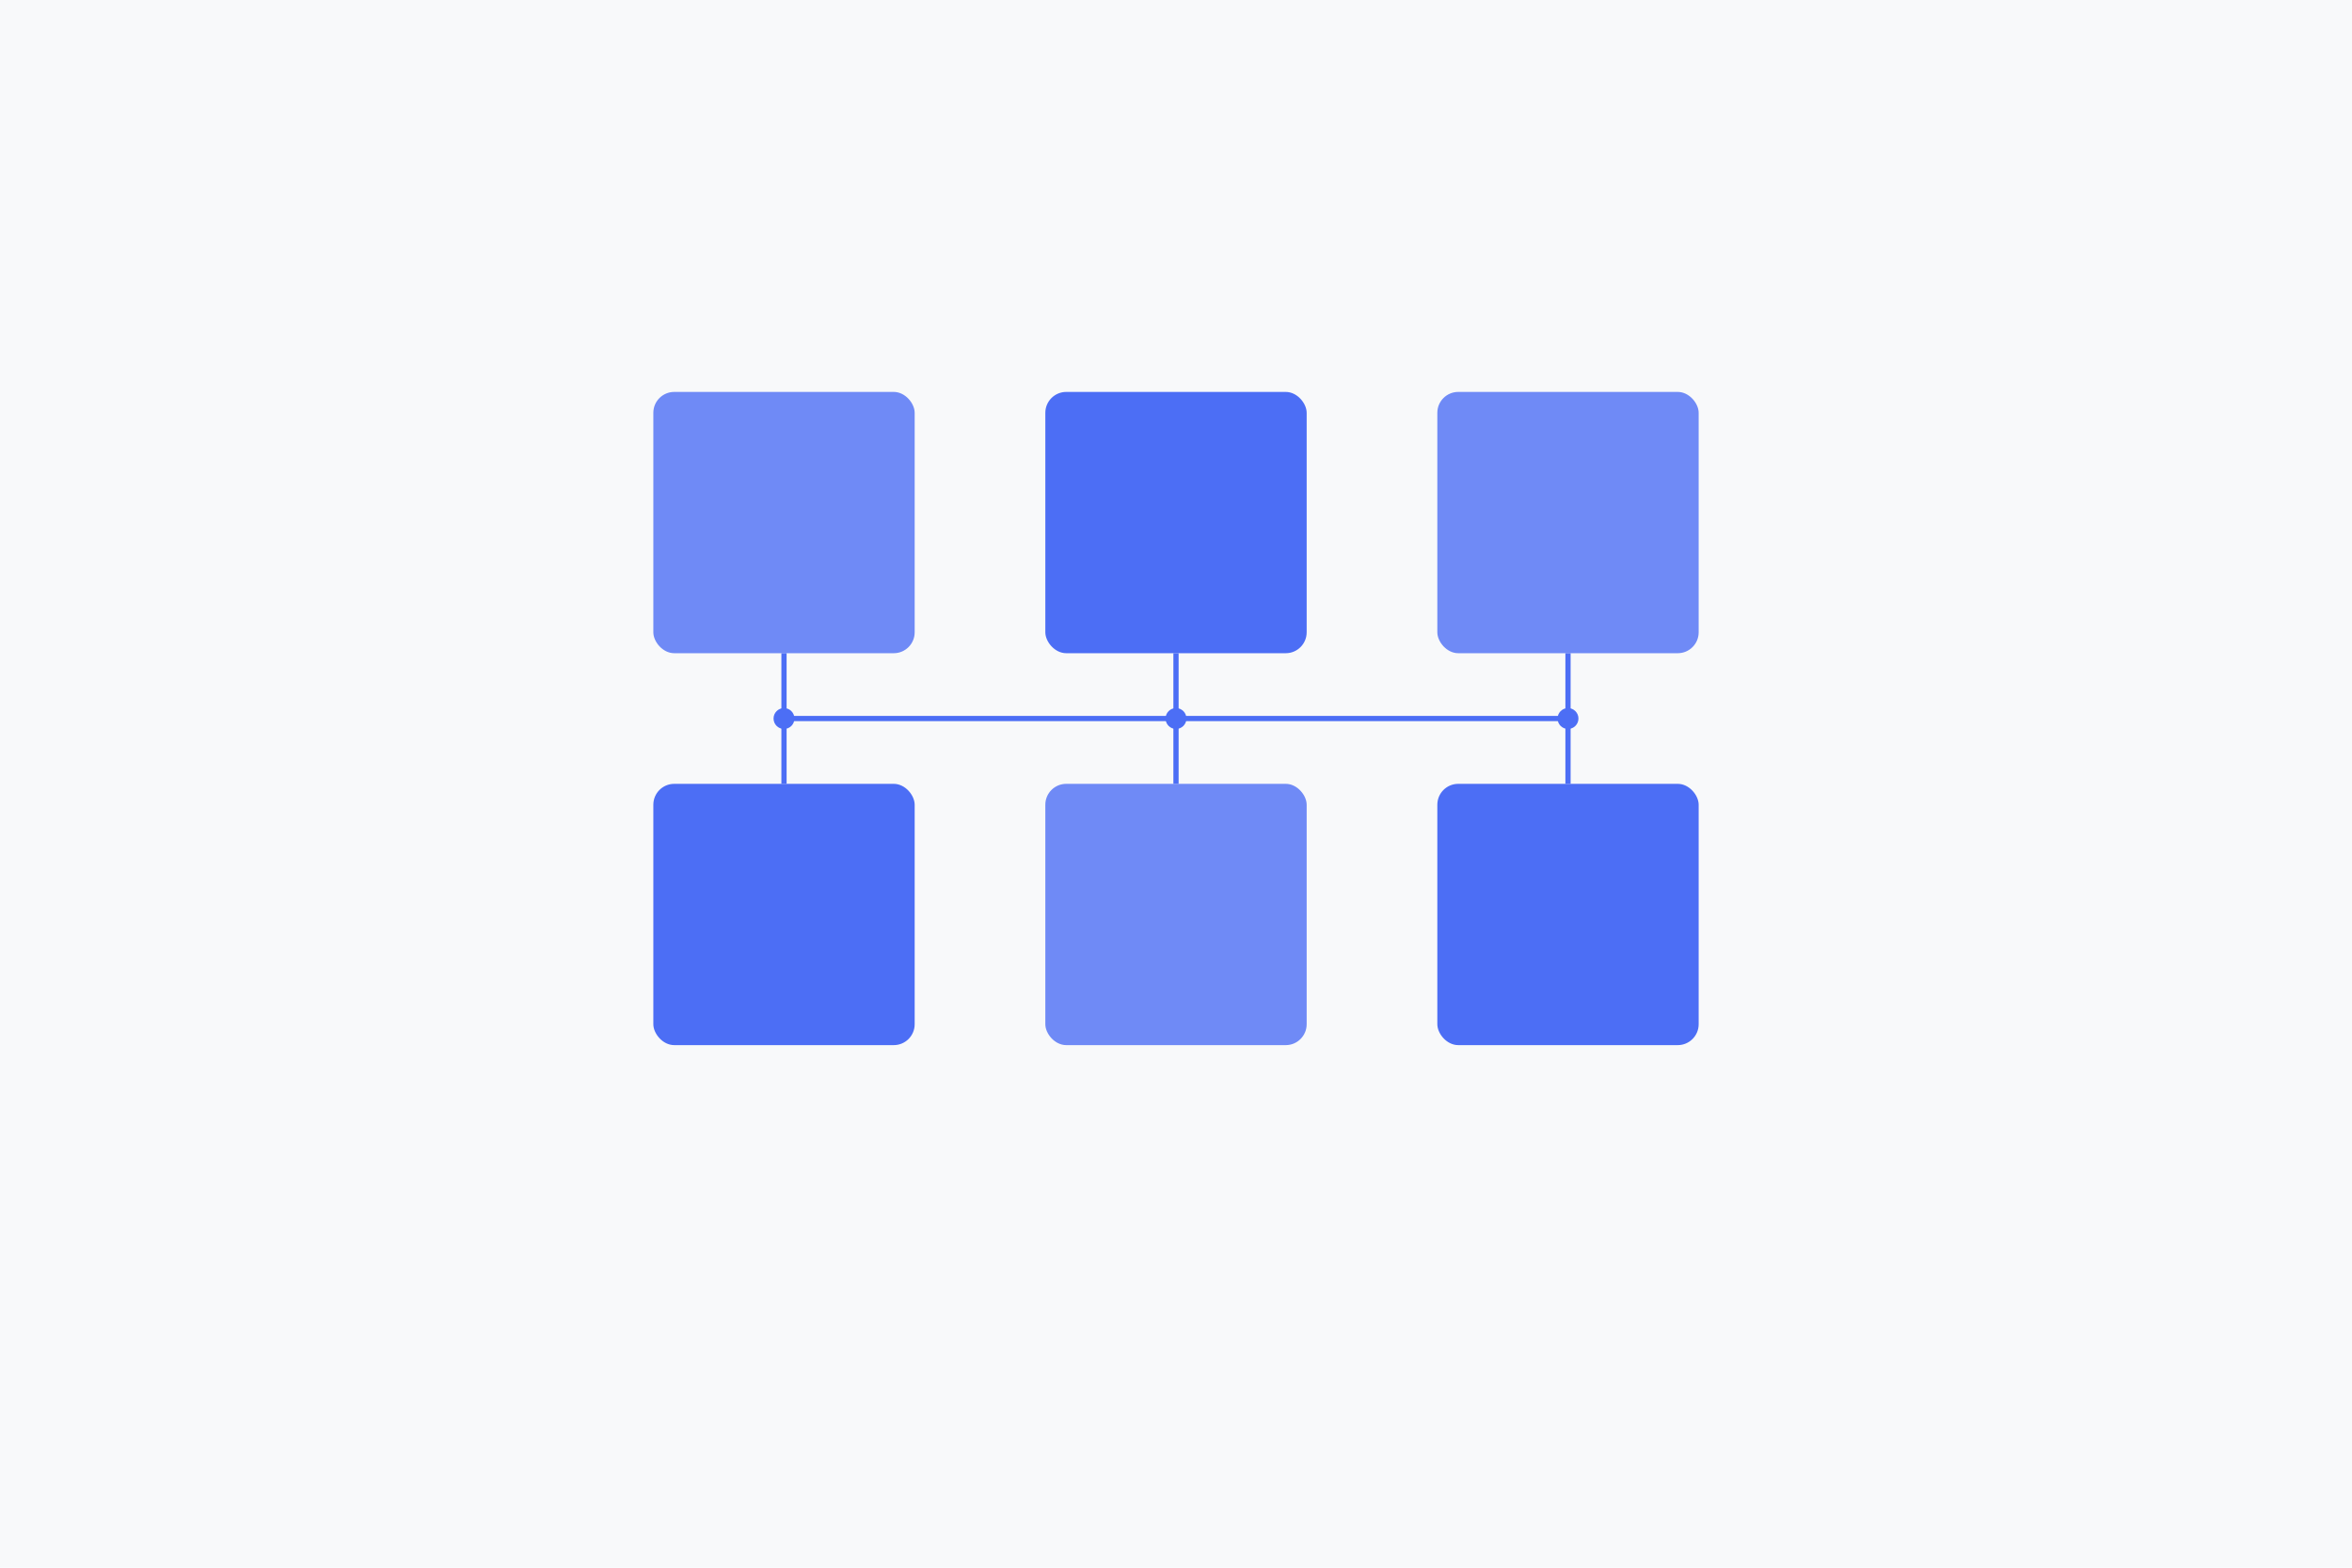 <svg width="900" height="600" viewBox="0 0 900 600" fill="none" xmlns="http://www.w3.org/2000/svg">
  <rect width="900" height="600" fill="#f8f9fa"/>
  <rect x="250" y="150" width="100" height="100" rx="8" fill="#4c6ef5" opacity="0.8"/>
  <rect x="400" y="150" width="100" height="100" rx="8" fill="#4c6ef5"/>
  <rect x="550" y="150" width="100" height="100" rx="8" fill="#4c6ef5" opacity="0.8"/>
  <rect x="250" y="300" width="100" height="100" rx="8" fill="#4c6ef5"/>
  <rect x="400" y="300" width="100" height="100" rx="8" fill="#4c6ef5" opacity="0.8"/>
  <rect x="550" y="300" width="100" height="100" rx="8" fill="#4c6ef5"/>
  <line x1="300" y1="250" x2="300" y2="300" stroke="#4c6ef5" stroke-width="2"/>
  <line x1="450" y1="250" x2="450" y2="300" stroke="#4c6ef5" stroke-width="2"/>
  <line x1="600" y1="250" x2="600" y2="300" stroke="#4c6ef5" stroke-width="2"/>
  <line x1="300" y1="275" x2="600" y2="275" stroke="#4c6ef5" stroke-width="2"/>
  <circle cx="300" cy="275" r="4" fill="#4c6ef5"/>
  <circle cx="450" cy="275" r="4" fill="#4c6ef5"/>
  <circle cx="600" cy="275" r="4" fill="#4c6ef5"/>
</svg> 